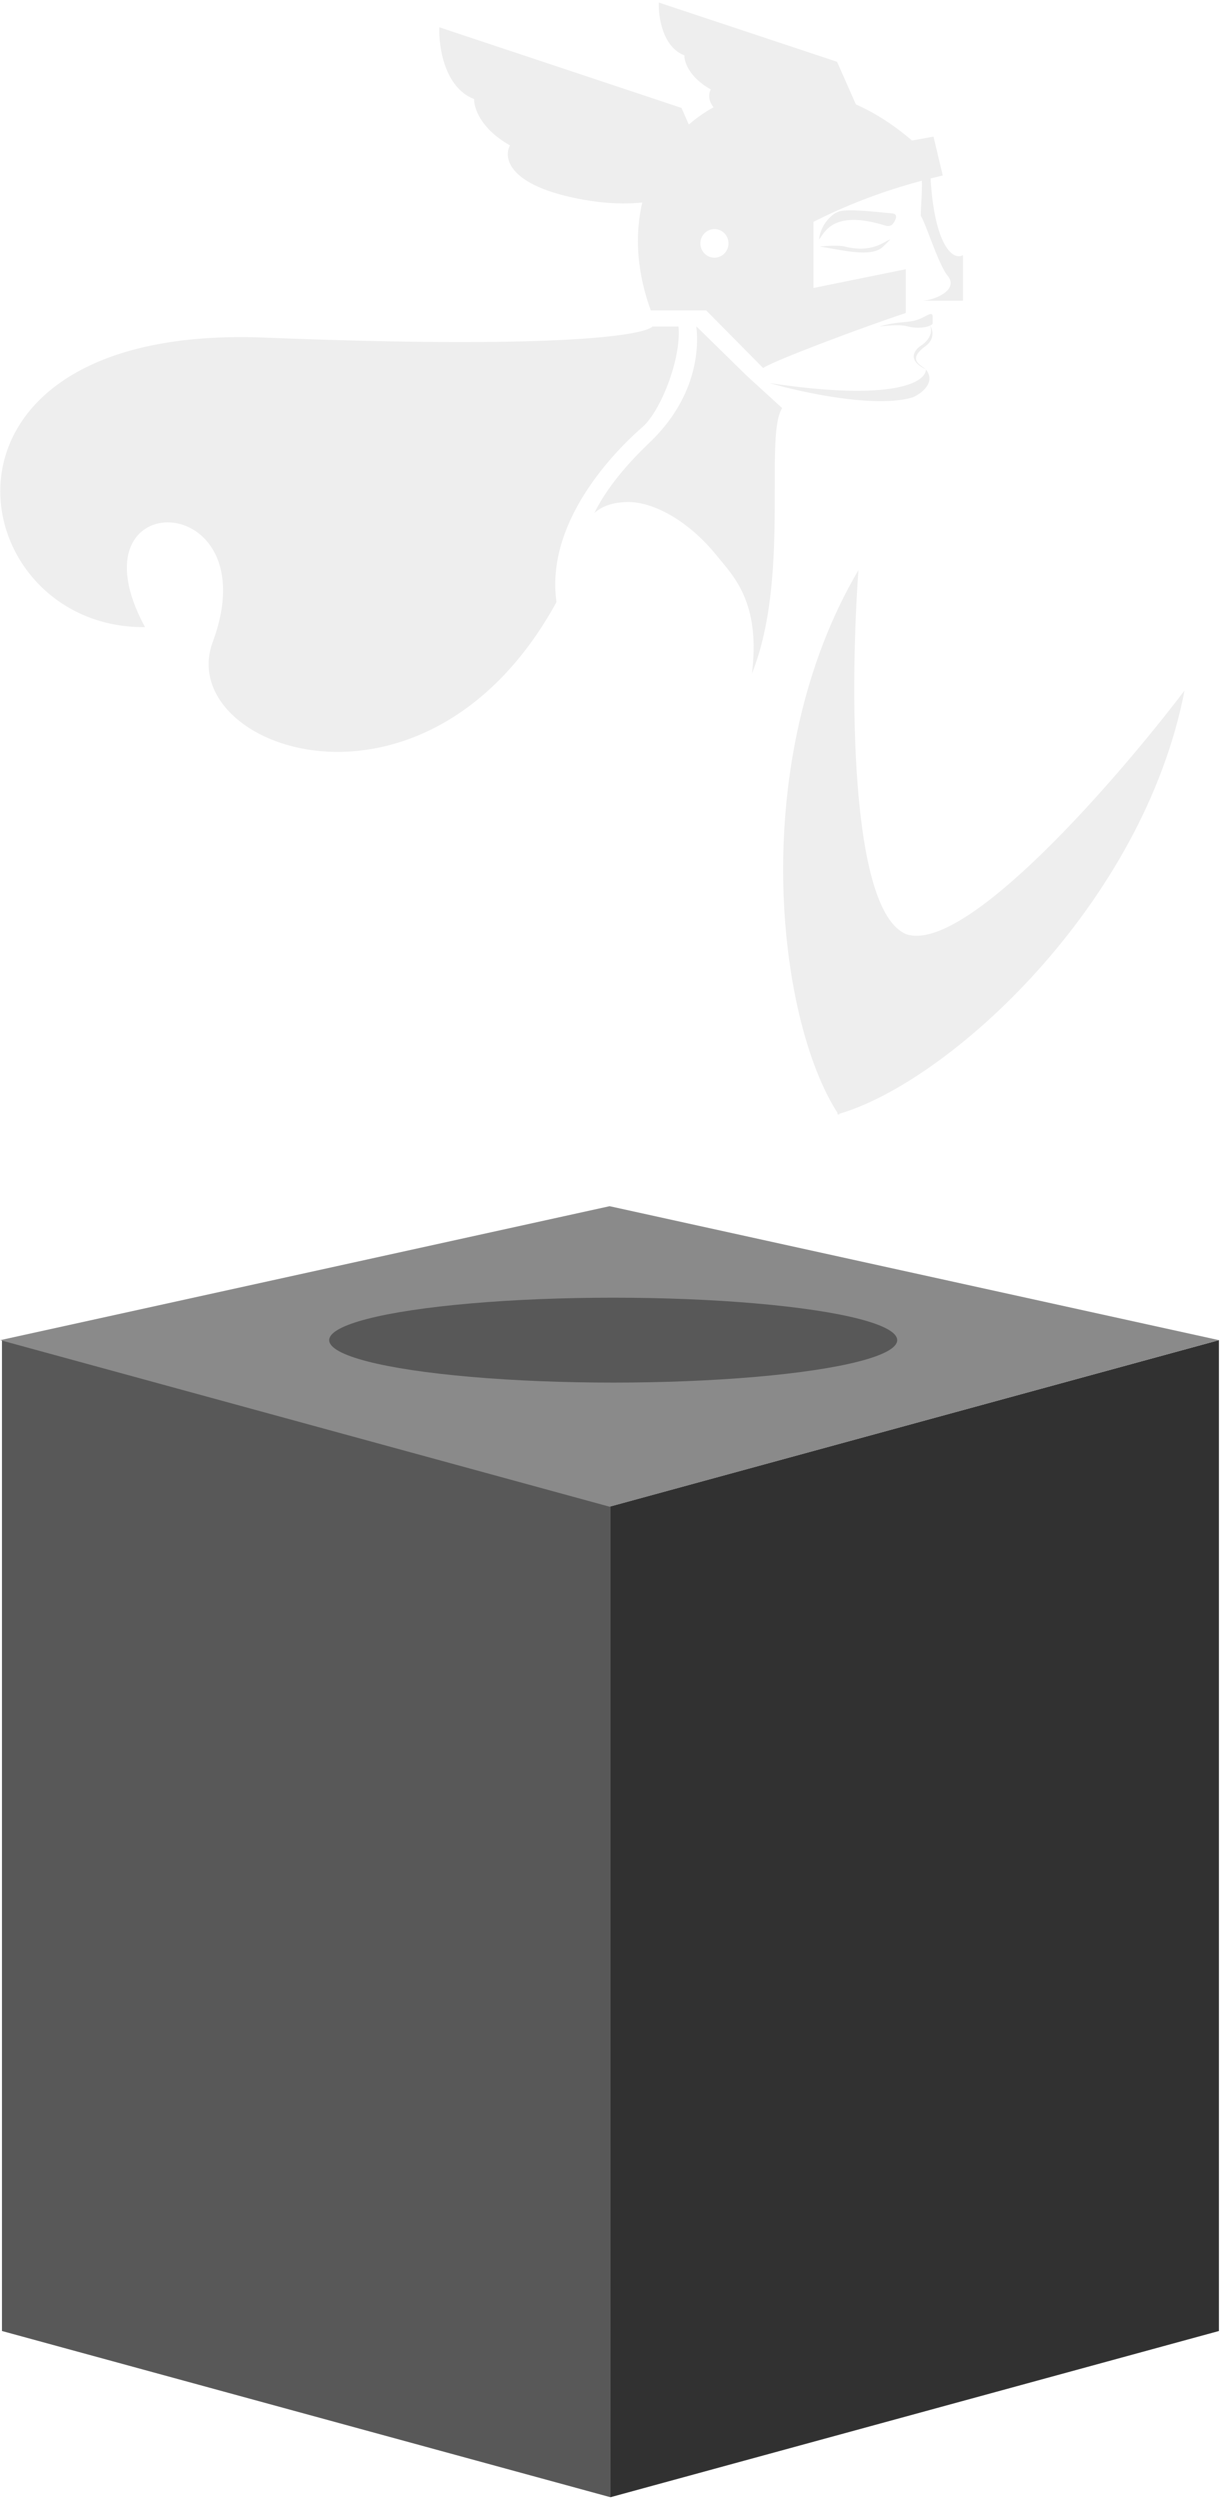 <svg width="225" height="461" viewBox="0 0 225 461" fill="none" xmlns="http://www.w3.org/2000/svg">
<path d="M0.362 429.818L112.583 460.468V277.762L0.362 247.112V429.818Z" fill="#585858"/>
<path d="M224.802 429.818L112.582 460.468V277.762L224.802 247.112V429.818Z" fill="#313131"/>
<path d="M112.426 222.413L224.802 247.112L112.426 277.827L0.05 247.112L112.426 222.413Z" fill="#8A8A8A"/>
<path fill-rule="evenodd" clip-rule="evenodd" d="M154.798 205.366L154.712 205.595C154.674 205.538 154.636 205.481 154.599 205.424C154.532 205.443 154.466 205.461 154.399 205.48L154.486 205.251C143.165 187.739 137.738 140.035 158.323 105.115C156.816 125.755 156.49 167.925 167.16 172.268C178.099 175.9 205.881 143.871 218.462 127.322C210.783 167.008 174.98 199.487 154.798 205.366Z" fill="#EEEEEE"/>
<path d="M155.781 45.458C160.918 46.732 163.018 44.508 164.232 44.122L162.921 45.425C160.785 47.633 155.172 46.043 151.221 45.478C151.023 45.45 154.387 45.112 155.781 45.458Z" fill="#EEEEEE"/>
<path d="M163.284 41.598C153.557 38.569 152.056 42.938 151.053 44.181C151.374 40.99 153.915 39.264 154.316 39.183C155.489 38.447 159.524 38.856 164.594 39.355C165.693 39.463 165.22 40.538 164.692 41.251C164.366 41.69 163.805 41.76 163.284 41.598Z" fill="#EEEEEE"/>
<path d="M154.381 11.396L158.284 20.241C156.777 22.203 151.219 25.675 141.038 23.859C130.857 22.044 130.164 18.195 131.09 16.497C127.081 14.246 126.176 11.372 126.224 10.216C122.187 8.658 121.395 3.068 121.504 0.468L154.381 11.396Z" fill="#EEEEEE"/>
<path d="M125.684 19.9L130.993 31.918C128.948 34.582 121.402 39.292 107.574 36.817C93.746 34.342 92.801 29.113 94.057 26.809C88.611 23.747 87.379 19.843 87.444 18.273C81.959 16.153 80.879 8.56 81.025 5.029L125.684 19.9Z" fill="#EEEEEE"/>
<path fill-rule="evenodd" clip-rule="evenodd" d="M168.191 25.912C141.264 2.679 108.503 25.438 120.02 57.239H130.24L140.743 67.867C142.411 66.611 159.216 60.295 167.056 57.714V49.64L150.024 53.1V40.907C157.839 36.937 164.997 34.656 170.019 33.317C170.06 34.61 169.977 36.158 169.904 37.508C169.857 38.399 169.814 39.205 169.814 39.793C170.158 40.275 170.744 41.8 171.432 43.59C172.468 46.291 173.737 49.594 174.761 50.833C176.919 53.442 172.4 55.344 170.168 55.447H169.814C169.923 55.453 170.042 55.452 170.168 55.447H177.6V47.043C175.77 48.127 172.351 45.282 171.623 32.902C172.452 32.694 173.203 32.514 173.869 32.358L172.165 25.191L168.191 25.912ZM131.76 47.515C133.193 47.515 134.355 46.334 134.355 44.878C134.355 43.422 133.193 42.242 131.76 42.242C130.327 42.242 129.165 43.422 129.165 44.878C129.165 46.334 130.327 47.515 131.76 47.515Z" fill="#EEEEEE"/>
<path fill-rule="evenodd" clip-rule="evenodd" d="M102.63 111.023C100.398 95.203 115.231 81.57 118.476 78.755C121.794 75.878 125.68 66.223 125.134 60.205H120.344C118.506 61.963 101.755 64.359 48.809 62.25C-17.373 59.613 -7.316 115.966 26.748 115.637C12.312 89.041 49.804 89.863 39.239 118.371C31.976 137.969 78.564 154.928 102.63 111.023ZM109.601 94.62C110.82 93.491 112.712 92.636 115.64 92.568C120.398 92.458 126.963 95.97 132.186 102.455C132.433 102.762 132.697 103.077 132.971 103.406C135.942 106.961 140.195 112.052 138.674 124.205C142.904 113.658 142.894 100.269 142.886 90.014C142.88 82.966 142.876 77.398 144.25 75.25L137.701 69.268L128.455 60.205H128.42C128.938 64.465 128.387 73.414 119.777 81.626C114.561 86.601 111.401 90.943 109.601 94.62Z" fill="#EEEEEE"/>
<ellipse cx="113.091" cy="247.112" rx="52.378" ry="7.828" fill="#585858"/>
<path d="M168.383 73.25C161.583 75.35 147.883 72.375 141.883 70.625C164.983 74.125 170.758 70.417 170.758 68.125C172.658 70.525 169.966 72.542 168.383 73.25Z" fill="#EEEEEE"/>
<path d="M170.406 58.438C167.814 59.82 166.625 58.969 162.188 60.191C162.917 60.191 165.625 59.691 167.438 60.191C169.25 60.691 171.583 60.337 172 59.691C172 57.816 172.281 57.438 170.406 58.438Z" fill="#EEEEEE"/>
<path d="M170.701 63.812C172.555 62.455 171.951 60.641 171.537 60.031C172.368 62.311 169.734 63.812 169.734 63.812C169.734 63.812 166.436 65.969 170.701 68.094C169.951 67.312 167.139 66.422 170.701 63.812Z" fill="#EEEEEE"/>
</svg>
